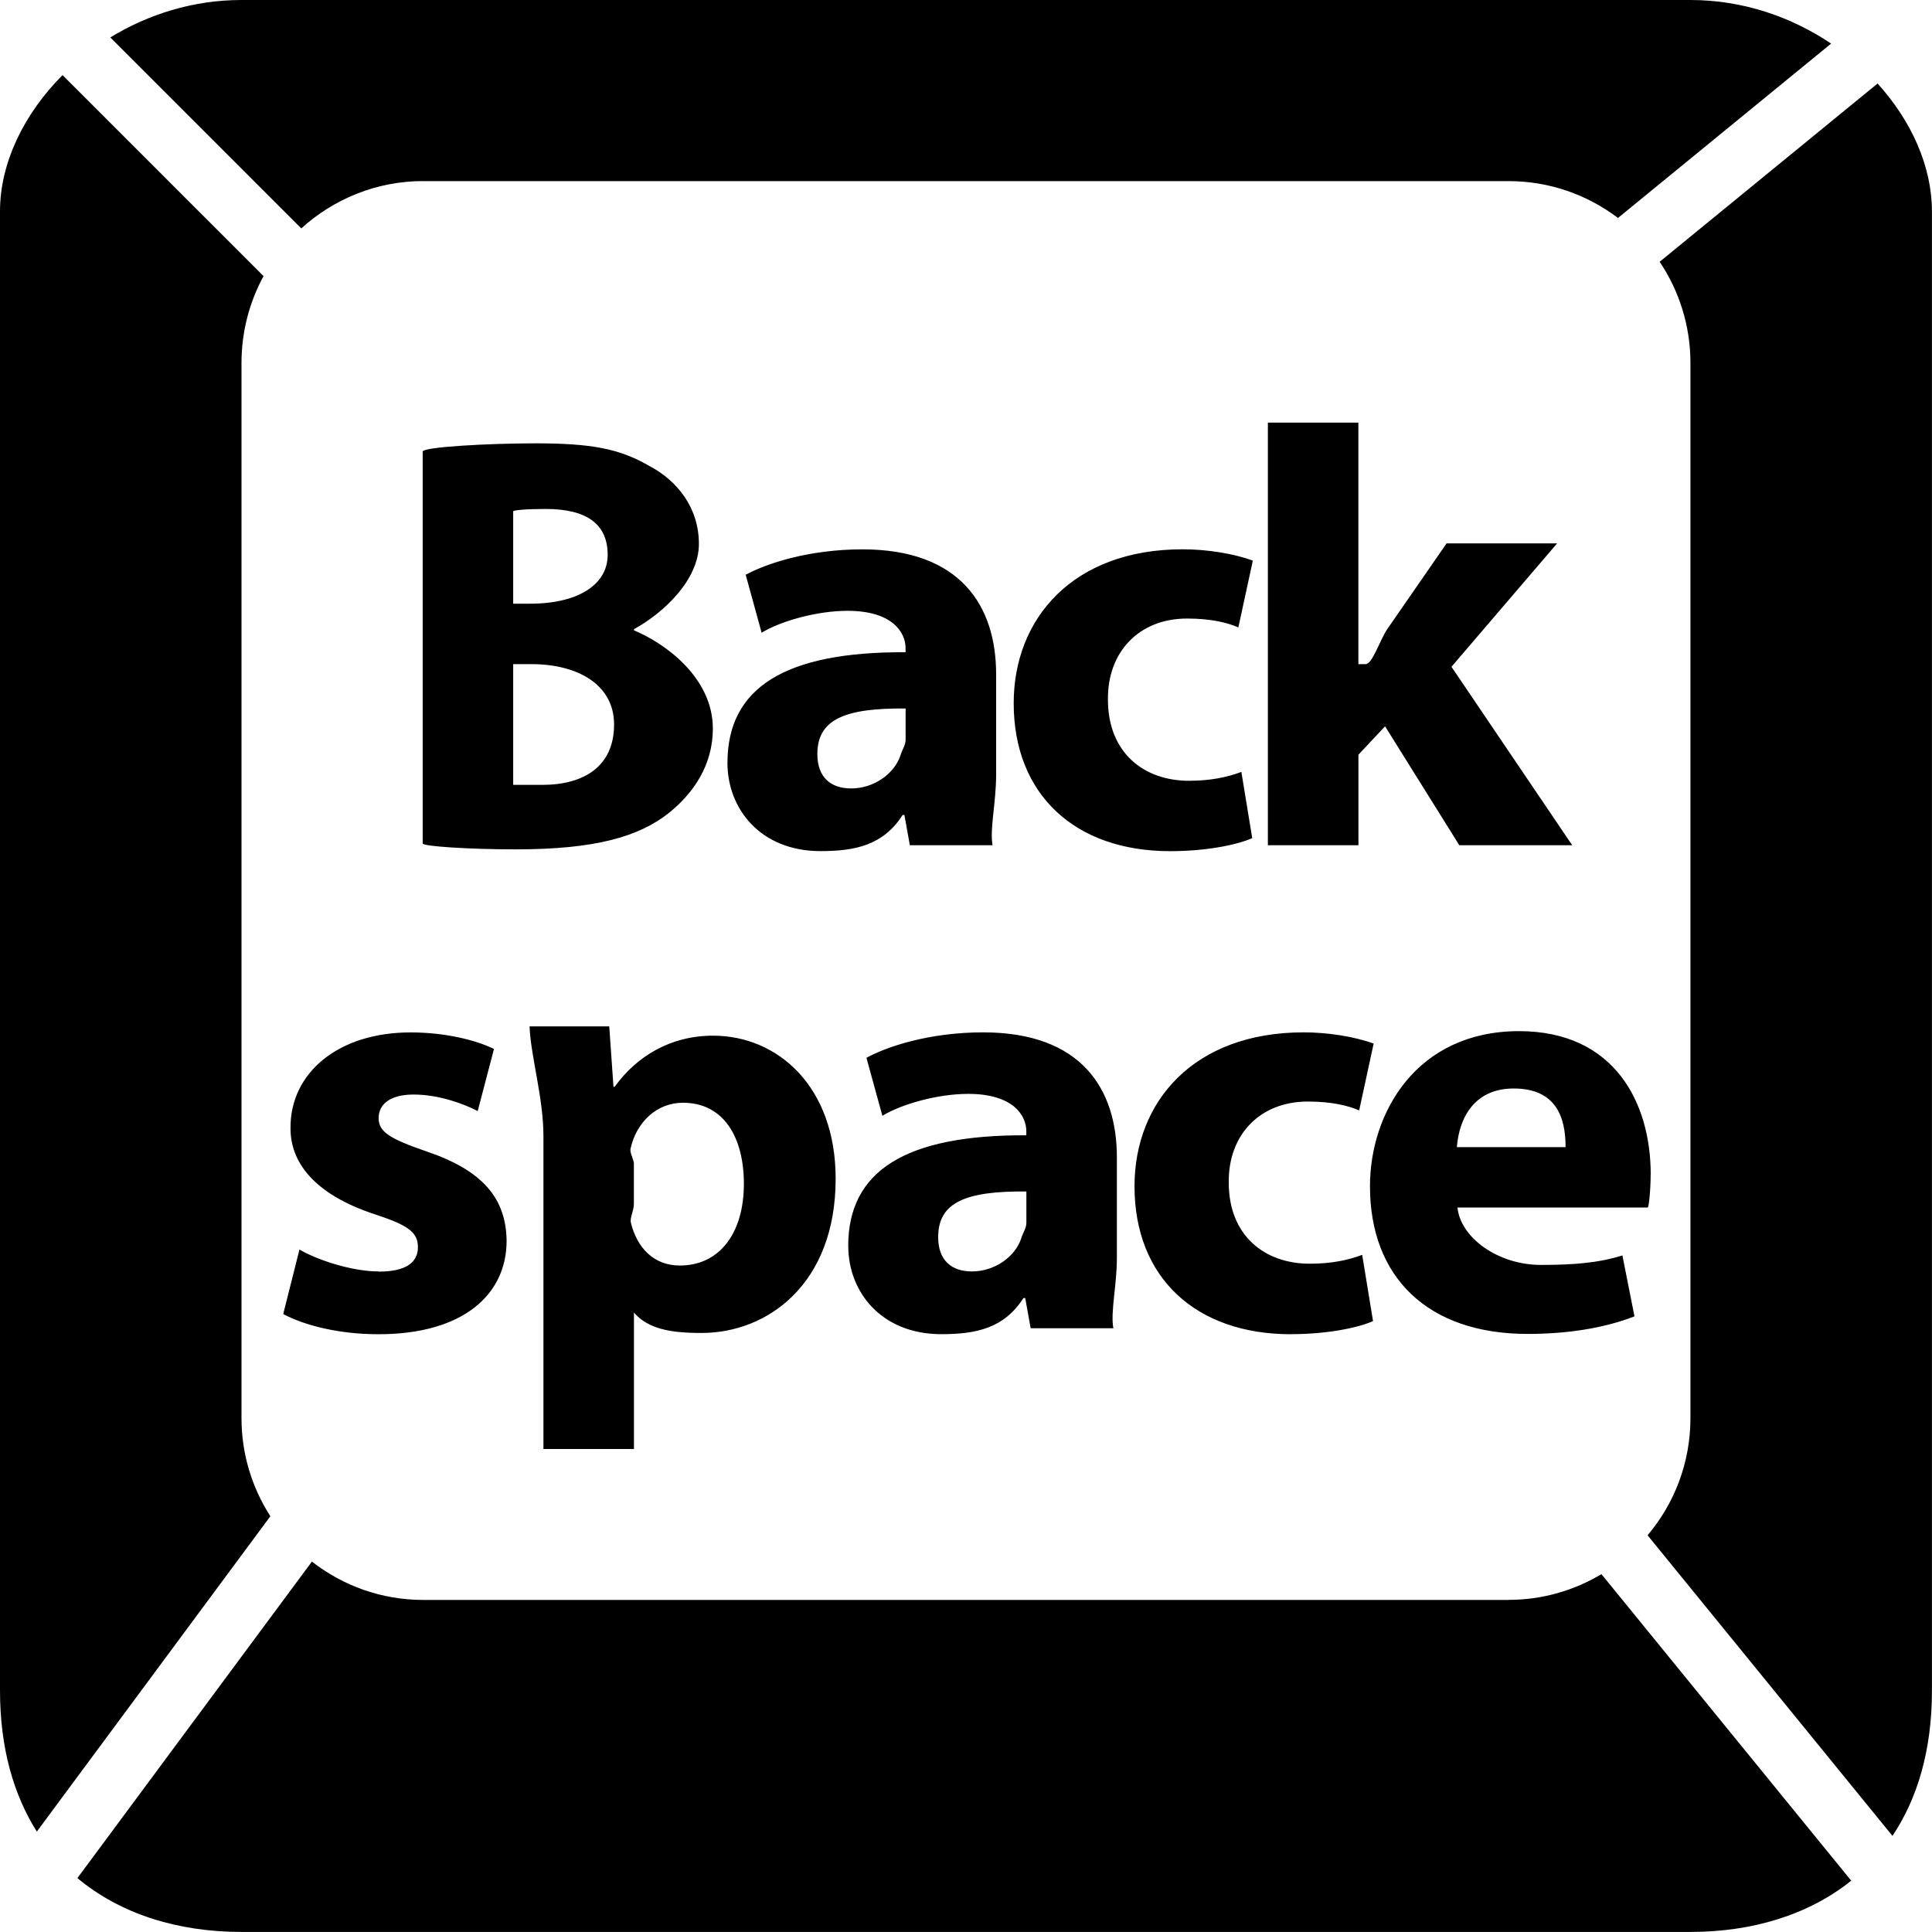 <!-- Generated by IcoMoon.io -->
<svg version="1.1" xmlns="http://www.w3.org/2000/svg" width="32" height="32" viewBox="0 0 32 32">
<title>keycap-Back-space</title>
<path d="M11.072 13.47c0.42-0.334 0.735-0.804 0.735-1.402 0-0.853-0.806-1.421-1.306-1.627v-0.020c0.5-0.274 1.075-0.823 1.075-1.412 0-0.598-0.357-1.049-0.826-1.294-0.49-0.284-0.954-0.372-1.885-0.372-0.761 0-1.864 0.059-1.864 0.137v6.49c0 0.049 0.785 0.098 1.536 0.098 1.34 0.001 2.046-0.215 2.536-0.598zM8.5 8.47c0-0.020 0.21-0.040 0.54-0.040 0.691 0 1.025 0.26 1.025 0.76 0 0.49-0.485 0.809-1.284 0.809h-0.281v-1.53zM8.5 11h0.301c0.76 0 1.37 0.334 1.37 1 0 0.696-0.501 1-1.191 1-0.261 0-0.48 0-0.48 0v-2zM14.98 13.5l0.090 0.5h1.37c-0.050-0.264 0.059-0.706 0.059-1.166v-1.666c0-1.127-0.585-2.069-2.215-2.069-0.89 0-1.593 0.236-1.933 0.421l0.264 0.96c0.32-0.196 0.922-0.363 1.422-0.363 0.75 0 0.962 0.363 0.962 0.617v0.069c-2-0.010-2.95 0.588-2.95 1.833 0 0.764 0.55 1.461 1.54 1.461 0.58 0 1.040-0.098 1.361-0.598h0.030zM15 12.255c0 0.088-0.065 0.177-0.085 0.255-0.1 0.304-0.438 0.549-0.818 0.549-0.34 0-0.559-0.187-0.559-0.569 0-0.579 0.462-0.764 1.462-0.755v0.52zM20.741 13.883l-0.18-1.098c-0.23 0.088-0.51 0.147-0.87 0.147-0.74 0-1.34-0.46-1.34-1.343-0.011-0.784 0.51-1.344 1.31-1.344 0.4 0 0.671 0.069 0.85 0.147l0.24-1.107c-0.32-0.117-0.761-0.187-1.16-0.187-1.82 0-2.801 1.147-2.801 2.549 0 1.51 1.011 2.451 2.591 2.451 0.581 0 1.090-0.098 1.361-0.216zM21 7v7h1.5v-1.5l0.441-0.47 1.23 1.97h1.87l-2-2.956 1.75-2.044h-1.831l-0.99 1.431c-0.12 0.186-0.24 0.569-0.351 0.569h-0.12v-4h-1.5zM6.271 21.059c-0.45 0-1.030-0.196-1.311-0.363l-0.269 1.069c0.37 0.196 0.94 0.334 1.58 0.334 1.401 0 2.12-0.657 2.12-1.549-0.010-0.706-0.399-1.166-1.33-1.48-0.6-0.206-0.79-0.323-0.79-0.549 0-0.245 0.21-0.392 0.58-0.392 0.42 0 0.84 0.157 1.061 0.274l0.27-1.029c-0.3-0.147-0.809-0.274-1.38-0.274-1.21 0-1.99 0.677-1.99 1.569-0.011 0.569 0.38 1.108 1.389 1.441 0.571 0.186 0.721 0.304 0.721 0.549s-0.19 0.403-0.65 0.403zM10.5 24v-2.5h-0.149c0.22 0.5 0.68 0.578 1.27 0.578 1.091 0 2.22-0.809 2.22-2.554 0-1.529-0.96-2.37-2.030-2.37-0.71 0-1.27 0.346-1.63 0.846h-0.020l-0.070-1h-1.32c0.020 0.5 0.23 1.186 0.23 1.814v5.186h1.5zM10.5 19.285c0-0.088-0.075-0.186-0.055-0.265 0.1-0.441 0.438-0.755 0.867-0.755 0.68 0 1.009 0.579 1.009 1.343 0 0.814-0.401 1.353-1.061 1.353-0.44 0-0.71-0.303-0.81-0.706-0.021-0.088 0.049-0.196 0.049-0.314v-0.657zM14.050 20.637c0 0.764 0.55 1.461 1.54 1.461 0.58 0 1.041-0.098 1.361-0.598h0.030l0.090 0.5h1.37c-0.051-0.265 0.058-0.706 0.058-1.166v-1.666c0-1.128-0.585-2.069-2.215-2.069-0.89 0-1.593 0.235-1.933 0.422l0.264 0.96c0.32-0.196 0.922-0.363 1.422-0.363 0.75 0 0.962 0.363 0.962 0.617v0.069c-2-0.009-2.95 0.588-2.95 1.834zM17 19.735v0.52c0 0.088-0.064 0.177-0.085 0.255-0.099 0.304-0.438 0.549-0.817 0.549-0.34 0-0.559-0.186-0.559-0.569 0-0.578 0.461-0.765 1.461-0.755zM21.381 22.098c0.58 0 1.090-0.098 1.361-0.216l-0.18-1.098c-0.23 0.088-0.51 0.147-0.87 0.147-0.74 0-1.34-0.46-1.34-1.343-0.011-0.785 0.51-1.343 1.31-1.343 0.4 0 0.671 0.069 0.85 0.147l0.24-1.107c-0.32-0.117-0.761-0.186-1.16-0.186-1.82 0-2.801 1.147-2.801 2.549 0 1.511 1.011 2.451 2.591 2.451zM27.341 19.451c0-1.186-0.6-2.372-2.18-2.372-1.7 0-2.47 1.353-2.47 2.569 0 1.5 0.95 2.446 2.611 2.446 0.66 0 1.27-0.096 1.77-0.291l-0.2-1.009c-0.41 0.128-0.831 0.157-1.351 0.157-0.71 0-1.33-0.451-1.381-0.951h3.151c0.019 0 0.049-0.294 0.049-0.549zM24.13 19c0.040-0.5 0.301-0.971 0.941-0.971 0.7 0 0.86 0.471 0.86 0.971h-1.801zM7.011 3h17.977c0.68 0 1.306 0.228 1.811 0.61l3.53-2.888c-0.656-0.441-1.459-0.722-2.329-0.722h-24c-0.802 0-1.547 0.238-2.173 0.62l3.163 3.163c0.535-0.485 1.243-0.784 2.021-0.784zM31.099 1.383l-3.61 2.953c0.322 0.479 0.51 1.056 0.51 1.676v17.477c0 0.739-0.267 1.416-0.71 1.94l4.056 4.979c0.413-0.617 0.654-1.416 0.654-2.407v-24.5c0-0.742-0.338-1.498-0.901-2.118zM24.988 26.5h-17.977c-0.697 0-1.335-0.238-1.845-0.635l-3.884 5.242c0.714 0.597 1.667 0.892 2.717 0.892h24c1.024 0 1.956-0.282 2.663-0.849l-4.137-5.077c-0.451 0.269-0.976 0.426-1.538 0.426zM4 23.488v-17.477c0-0.521 0.133-1.011 0.365-1.438l-3.329-3.329c-0.642 0.643-1.036 1.458-1.036 2.256v24.5c0 0.954 0.226 1.729 0.61 2.337l3.868-5.223c-0.301-0.469-0.478-1.026-0.478-1.625z"></path>
</svg>
